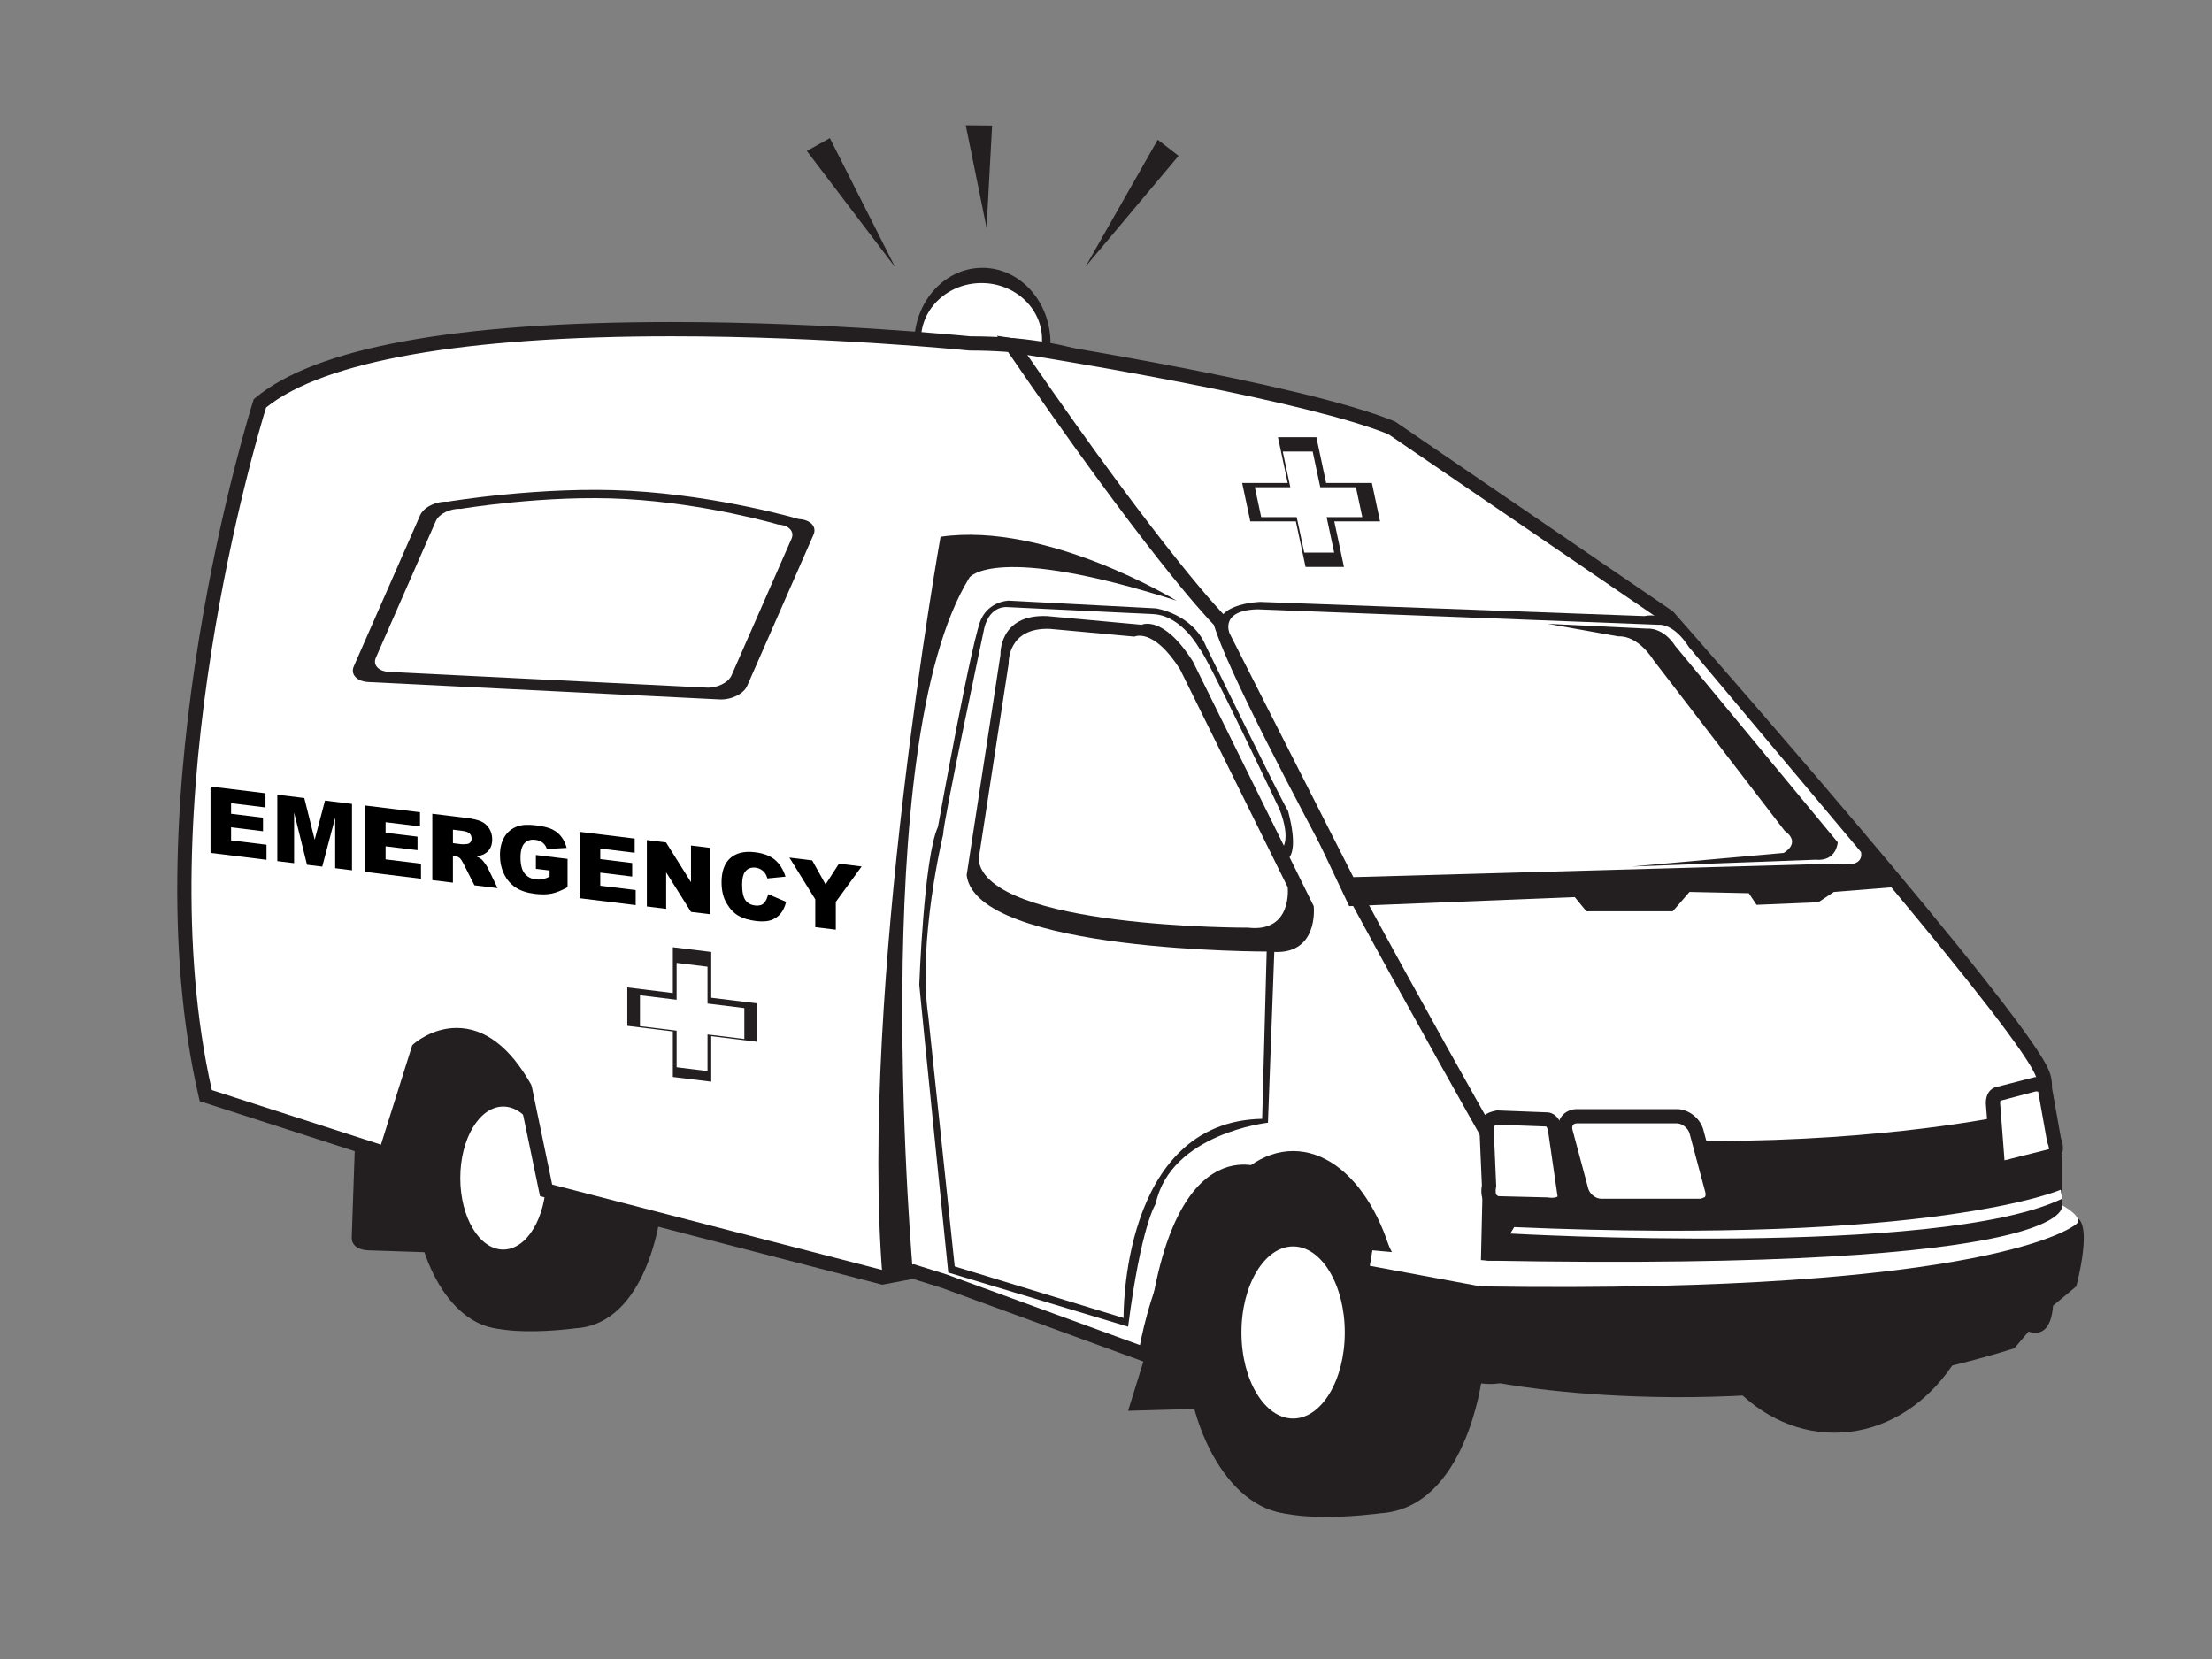 <?xml version="1.0" encoding="utf-8"?>
<!-- Generator: Adobe Illustrator 17.0.0, SVG Export Plug-In . SVG Version: 6.00 Build 0)  -->
<!DOCTYPE svg PUBLIC "-//W3C//DTD SVG 1.1//EN" "http://www.w3.org/Graphics/SVG/1.1/DTD/svg11.dtd">
<svg version="1.1" id="Layer_1" xmlns="http://www.w3.org/2000/svg" xmlns:xlink="http://www.w3.org/1999/xlink" x="0px" y="0px"
	 width="800px" height="600px" viewBox="0 0 800 600" enable-background="new 0 0 800 600" xml:space="preserve">
<rect x="0" y="0" width="800" height="600" fill="#808080" stroke="none"/>
<path fill="#231F20" d="M353.719,130.963c13.062,0,26.027-3.707,26.027-3.707c0.101-1.033,0.176-2.07,0.176-3.138
	c0-15.051-11.021-27.256-24.631-27.256c-13.62,0-24.652,12.205-24.652,27.256c0,1.068,0.065,2.105,0.182,3.138
	C330.82,127.256,339.177,130.963,353.719,130.963z"/>
<path fill="#FFFFFF" d="M353.593,127.911c11.6,0,23.12-2.775,23.12-2.775c0.091-0.776,0.156-1.557,0.156-2.353
	c0-11.273-9.797-20.415-21.886-20.415c-12.095,0-21.897,9.143-21.897,20.415c0,0.796,0.056,1.577,0.156,2.353
	C333.243,125.136,340.668,127.911,353.593,127.911z"/>
<path fill="#231F20" d="M153.782,452.889l-20.632-0.695c0,0-5.944,0-5.944-4.544l1.406-40.916c0,0-9.44-52.452,49.771-39.4
	c0,0-3.737,20.99-14.457,31.709C163.926,399.043,153.439,422.823,153.782,452.889z"/>
<path fill="#231F20" d="M238.737,439.712c0,0-4.74,39.123-30.56,40.67c0,0-35.723,5.042-39.168-6.578
	c0,0,19.811-70.504,46.487-69.34C215.496,404.463,231.857,395.159,238.737,439.712z"/>
<path fill="#231F20" d="M214.721,426.051c0,30.112-14.653,54.527-32.726,54.527c-18.078,0-32.731-24.415-32.731-54.527
	c0-30.107,14.653-54.516,32.731-54.516C200.068,371.535,214.721,395.945,214.721,426.051z"/>
<path fill="#FFFFFF" d="M197.514,426.051c0,14.29-6.946,25.866-15.519,25.866c-8.573,0-15.53-11.576-15.53-25.866
	c0-14.28,6.957-25.855,15.53-25.855C190.568,400.196,197.514,411.772,197.514,426.051z"/>
<path fill="#FFFFFF" d="M538.067,460.581l1.395-60.137l-98.596-183.924c0,0,21.675-92.315-90.214-92.315
	c0,0-205.604-20.98-256.655,21.68c0,0-45.062,140.591-19.579,250.364l65.034,20.98l11.888-37.763c0,0,20.284-18.184,38.458,13.988
	l7.701,37.058l121.681,31.477l11.188-2.1l11.187,3.496l72.736,26.571c0,0,11.182-76.222,61.538-65.739c0,0,13.287,2.1,28.666,37.068
	L538.067,460.581z"/>
<path fill="#231F20" d="M416.381,493.463l-75.712-27.659l-10.457-3.264l-11.122,2.085l-0.555-0.141l-123.232-31.88l-7.948-38.231
	c-6.623-11.58-14.099-17.448-22.228-17.448c-5.667,0-10.104,2.952-11.561,4.055l-12.431,39.501l-68.897-22.228l-0.333-1.421
	C46.558,287.627,91.09,146.508,91.539,145.098l0.232-0.715l0.574-0.479c21.785-18.204,72.443-27.437,150.559-27.437
	c56.667,0,107.502,5.118,108.01,5.173h0.075c36.741,0,63.402,9.984,78.997,29.658c20.284,25.604,14.854,58.642,13.6,64.837
	l98.47,183.688l-1.471,63.286l-37.758,0.786l-0.695-1.576c-14.361-32.661-26.641-35.542-26.767-35.567
	c-3.047-0.634-5.979-0.952-8.775-0.952c-39.813,0-49.655,63.88-49.746,64.525L416.381,493.463z M330.523,457.231l11.802,3.687
	l69.95,25.553c2.569-13.59,15.006-65.83,54.315-65.83c3.148,0,6.438,0.352,9.762,1.048c1.36,0.211,14.598,3.224,29.8,36.977
	l29.396-0.614l1.319-56.99l-98.732-184.181l0.217-0.952c0.086-0.353,8.019-35.688-12.436-61.457
	c-14.577-18.375-39.904-27.689-75.264-27.689c-0.765-0.066-51.353-5.158-107.748-5.158c-75.088,0-125.766,8.906-146.675,25.765
	c-3.38,10.946-43.031,143.25-19.624,246.853l61.165,19.73l11.324-35.96l0.523-0.468c0.267-0.237,6.553-5.777,15.51-5.777
	c10.21,0,19.261,6.865,26.918,20.415l0.277,0.745l7.374,35.486l119.575,30.933L330.523,457.231z"/>
<path fill="#231F20" d="M535.966,498.354c0,0-5.696,47.076-36.775,48.95c0,0-42.997,6.065-47.142-7.928
	c0,0,23.83-84.85,55.952-83.455C508,455.921,527.68,444.729,535.966,498.354z"/>
<path fill="#231F20" d="M414.29,489.952l-6.302,20.284l24.485-0.695c0,0-9.097-39.863,25.17-86.719
	C457.644,422.823,421.972,404.634,414.29,489.952z"/>
<path fill="#231F20" d="M507.063,481.908c0,36.247-17.64,65.623-39.39,65.623c-21.76,0-39.4-29.376-39.4-65.623
	c0-36.237,17.64-65.618,39.4-65.618C489.423,416.289,507.063,445.671,507.063,481.908z"/>
<path fill="#231F20" d="M718.263,452.537c0,36.242-24.526,65.623-54.778,65.623c-30.253,0-54.783-29.381-54.783-65.623
	c0-36.237,24.531-65.618,54.783-65.618C693.737,386.918,718.263,416.3,718.263,452.537z"/>
<path fill="#FFFFFF" d="M486.356,481.908c0,17.192-8.372,31.124-18.683,31.124c-10.316,0-18.687-13.933-18.687-31.124
	c0-17.186,8.371-31.119,18.687-31.119C477.984,450.789,486.356,464.721,486.356,481.908z"/>
<path fill="#231F20" d="M497.508,451.494c0,0,28.666,27.971,26.918,46.498c0,0,19.232,5.949,22.032-0.342
	c0,0-2.8-36.71-22.032-36.71C524.426,460.939,517.082,463.381,497.508,451.494z"/>
<path fill="#231F20" d="M534.918,464.782c0,0-4.075,34.388,6.644,35.31c0,0,89.988,17.841,186.951-12.462l5.138-6.065
	c0,0,7.918,3.728,8.85-9.329l8.392-6.992c0,0,6.996-25.634-1.395-25.175C749.498,440.07,723.275,464.782,534.918,464.782z"/>
<path fill="#FFFFFF" d="M745.766,435.874c0,0,8.618,4.67,4.901,6.996c0,0-28.681,25.17-215.159,22.375l-40.1-7.45l0.927-5.601
	l41.505,3.727C537.84,455.921,593.313,456.853,745.766,435.874z"/>
<path fill="#231F20" d="M537.84,455.921c0,0-3.269-43.359,19.106-44.75c0,0,104.439,8.382,164.114-6.533l21.675-1.163l3.032,15.62
	v16.778C745.766,435.874,754.158,459.886,537.84,455.921z"/>
<path fill="#FFFFFF" d="M366.035,124.904c0,0,103.034,15.857,137.301,29.84l99.774,68.066c0,0,129.373,146.861,135.664,165.74
	c0,0,5.591,12.593-13.288,17.489c0,0-80.422,17.479-187.42,4.191c0,0-88.341-155.721-96.743-185.551
	C441.324,224.679,419.881,203.468,366.035,124.904z"/>
<path fill="#231F20" d="M619.305,417.796c-27.372,0-54.814-1.687-81.556-5.007l-1.284-0.161l-0.64-1.123
	c-3.591-6.327-87.404-154.235-96.793-185.481c-3.506-3.612-25.442-27.17-75.123-99.664l-3.37-4.911l5.888,0.907
	c4.221,0.65,103.729,16.063,137.88,30.001l0.484,0.257l100.253,68.494c5.299,6.009,129.791,147.471,136.178,166.627
	c0.01,0,2.277,5.249-0.408,10.815c-2.262,4.69-7.203,8.049-14.678,9.988C725.607,408.654,682.802,417.796,619.305,417.796z
	 M539.673,407.827c26.122,3.193,52.909,4.81,79.631,4.81c62.948,0,105.215-9.026,105.633-9.117c5.807-1.511,9.61-3.924,11.197-7.147
	c1.677-3.4,0.332-6.659,0.272-6.795c-4.916-14.729-90.33-114.085-135.019-164.819l-99.276-67.728
	c-29.099-11.762-108.237-25.039-130.552-28.636c50.517,73.29,71.37,94.244,71.577,94.45l0.483,0.479l0.187,0.655
	C451.655,251.844,531.664,393.673,539.673,407.827z"/>
<path fill="#231F20" d="M455.78,217.687c0,0-19.589,0.464-13.993,12.583l46.16,97.448l81.581-3.269l4.201,5.133h31.245l6.054-6.997
	l21.453,0.464l2.796,4.196l22.374-0.932l5.596-3.728l23.307-1.864l-80.649-94.179c0,0-4.201-5.128-11.192-3.732L455.78,217.687z"/>
<path fill="#FFFFFF" d="M444.714,229.101c0,0-3.848-8.392,10.135-8.734l145.108,5.591c0,0,5.244-0.705,10.84,8.039l62.243,74.131
	c0,0,1.748,5.939-8.397,4.191l-175.185,4.906L444.714,229.101z"/>
<path fill="#231F20" d="M559.746,225.611l36.015,1.748c0,0,5.596-0.7,10.145,6.296l58.737,70.983c0,0-0.348,6.986-8.039,6.292
	l-66.439,2.453l54.899-4.901c0,0,6.644-3.501,0.353-8.044l-47.56-61.886c0,0-5.239-8.744-12.588-8.397L559.746,225.611z"/>
<path fill="#FFFFFF" d="M537.598,407.198c0,0-0.695-2.09,3.974-3.022l17.937,0.695c0,0,2.569,0,3.042,4.664l3.486,22.843
	c0,0,0.232,4.191-6.528,3.259l-17.937-0.459c0,0-4.201-0.473-3.038-6.296L537.598,407.198z"/>
<path fill="#231F20" d="M561.338,438.352c-0.65,0-1.375-0.051-2.181-0.161l-17.65-0.433c-0.489-0.045-2.846-0.368-4.428-2.538
	c-1.224-1.673-1.602-3.868-1.134-6.523l-0.917-21.191c-0.096-0.61-0.101-1.607,0.529-2.69c0.917-1.576,2.72-2.609,5.511-3.168
	l0.297-0.061l18.244,0.706h0.005c1.718,0,4.941,1.476,5.5,6.981l3.471,22.717c0.045,0.625,0.07,2.589-1.522,4.271
	C565.75,437.647,563.826,438.352,561.338,438.352z M540.187,407.323l0.937,21.76l-0.06,0.302c-0.252,1.269-0.186,2.287,0.182,2.796
	l0.614,0.433l17.716,0.443c0.831,0.101,1.32,0.136,1.763,0.136c1.415,0,1.874-0.368,1.98-0.479l-3.314-22.793
	c-0.191-1.828-0.68-2.438-0.841-2.514l-17.368-0.645C540.908,406.961,540.429,407.183,540.187,407.323z"/>
<path fill="#FFFFFF" d="M739.605,393.996c0,0,0.146-1.884-3.612-1.874l-13.645,3.596c0,0-1.964,0.438-1.476,4.413l1.511,19.745
	c0,0,0.595,3.556,5.611,1.642l13.696-3.41c0,0,3.143-1.088,1.179-5.793L739.605,393.996z"/>
<path fill="#231F20" d="M725.366,424.661L725.366,424.661c-3.793,0-5.274-2.851-5.526-4.357l-1.541-19.977
	c-0.595-4.851,1.909-6.775,3.49-7.127l14.199-3.657c2.322,0,4.03,0.589,5.113,1.758c0.811,0.882,1.027,1.823,1.073,2.408
	l3.188,17.891c0.907,2.307,0.972,4.342,0.207,6.055c-0.927,2.07-2.69,2.77-3.038,2.891l-13.913,3.476
	C727.637,424.414,726.444,424.661,725.366,424.661z M723.467,398.091c-0.075,0.262-0.146,0.816-0.035,1.728l1.526,19.861
	l0.408-0.176c0.307,0,0.851-0.066,1.707-0.393l13.993-3.506c-0.035-0.05-0.01-0.937-0.574-2.297l-0.161-0.539l-3.204-17.967
	l-0.816-0.095L723.467,398.091z"/>
<path fill="#FFFFFF" d="M619.234,430.51c0.831,3.088-1.002,5.596-4.09,5.596h-36.131c-3.097,0-6.271-2.508-7.102-5.596
	l-5.682-21.216c-0.826-3.083,1.007-5.591,4.095-5.591h36.141c3.078,0,6.261,2.508,7.087,5.591L619.234,430.51z"/>
<path fill="#231F20" d="M615.144,438.684h-36.131c-4.246,0-8.462-3.294-9.59-7.505l-5.687-21.221
	c-0.609-2.282-0.217-4.564,1.078-6.256c1.26-1.637,3.269-2.579,5.511-2.579h36.141c4.241,0,8.452,3.294,9.58,7.5l5.682,21.221
	c0.614,2.281,0.222,4.568-1.073,6.261C619.395,437.743,617.391,438.684,615.144,438.684z M570.324,406.281
	c-0.448,0-1.063,0.096-1.415,0.564c-0.318,0.403-0.383,1.053-0.187,1.778l5.682,21.221c0.524,1.959,2.679,3.682,4.609,3.682h36.131
	l1.415-0.559c0.313-0.408,0.378-1.063,0.187-1.788l-5.687-21.221c-0.523-1.96-2.669-3.677-4.594-3.677H570.324z"/>
<path fill="#FFFFFF" d="M546.221,446.129c0,0,154.79,8.86,199.544-12.583l-0.468-3.269c0,0-45.681,20.053-197.67,13.52
	L546.221,446.129z"/>
<path fill="#231F20" d="M361.834,236.798c0,0-0.695-14.683,16.784-13.988l34.267,3.148c0,0,7.697-3.843,18.542,13.288l43.696,88.472
	c0,0,2.111,18.526-16.073,16.426c0,0-105.96,0.353-109.451-27.623L361.834,236.798z"/>
<path fill="#FFFFFF" d="M364.806,239.906c0,0-0.62-13.081,14.945-12.467l30.52,2.801c0,0,6.85-3.415,16.507,11.842l38.932,78.78
	c0,0,1.864,16.506-14.346,14.637c0,0-94.345,0.318-97.457-24.596L364.806,239.906z"/>
<path fill="#231F20" d="M458.118,344.028l2.796-0.932l-2.338,62.943c0,0-35.199,3.843-40.624,29.372c0,0-5.239,7.692-9.964,44.407
	l-65.034-19.579c0,0-10.256-100.822-10.487-104.081c0,0,1.637-46.16,6.76-57.126c0,0,12.814-71.325,15.846-75.521
	c0,0,2.338-5.596,9.56-6.291l53.373,2.796c0,0,13.288,1.869,18.184,13.756c0,0,27.518,56.415,29.618,59.443
	c0,0,4.417,14.915-0.473,17.716l-1.864-3.728c0,0,3.732-3.038-0.695-14.461c0,0-26.813-56.642-28.913-58.037
	c0,0-6.296-11.893-16.542-12.588l-53.151-2.564c0,0-6.06-0.706-8.16,7.45c0,0-14.92,70.167-14.92,74.836
	c0,0-9.323,38.695-5.36,65.744l9.551,90.436l61.075,18.647c0,0-1.164-71.099,50.124-72.03L458.118,344.028z"/>
<path fill="#231F20" d="M425.473,217.219c0,0-46.855-28.676-85.314-23.085c0,0-29.371,164.345-20.98,267.852l11.188,0.695
	c0,0-17.484-193.012,20.284-253.855C350.651,208.827,359.734,196.239,425.473,217.219z"/>
<path fill="#231F20" d="M270.229,248.046c-1.275,2.921-5.747,5.118-9.983,4.911l-126.94-6.281c-4.236-0.217-6.629-2.745-5.359-5.667
	l23.996-54.658c1.275-2.927,5.752-5.118,9.988-4.911c0,0,34.162-5.712,65.87-3.934c32.701,1.828,61.07,10.215,61.07,10.215
	c4.236,0.206,6.629,2.745,5.344,5.667L270.229,248.046z"/>
<path fill="#FFFFFF" d="M264.572,244.253c-1.158,2.645-5.208,4.629-9.026,4.438l-114.785-5.677
	c-3.833-0.191-5.989-2.478-4.836-5.123l21.685-49.419c1.164-2.645,5.214-4.629,9.032-4.438c0,0,30.897-5.168,59.568-3.561
	c29.573,1.657,55.217,9.238,55.217,9.238c3.833,0.186,5.989,2.478,4.836,5.123L264.572,244.253z"/>
<polygon fill="#231F20" points="300.124,49.947 291.803,54.591 323.718,96.611 "/>
<polygon fill="#231F20" points="426.243,56.354 418.712,50.526 392.62,96.405 "/>
<polygon fill="#231F20" points="358.807,45.409 349.276,45.308 356.802,82.376 "/>
<polygon points="76.135,284.454 96.016,286.897 96.016,292.024 83.575,290.488 83.575,294.312 95.12,295.727 95.12,300.623 
	83.575,299.202 83.575,303.937 96.384,305.514 96.384,310.954 76.135,308.466 "/>
<polygon points="100.298,287.421 110.05,288.62 113.812,303.686 117.545,289.536 127.302,290.74 127.302,314.752 121.222,313.996 
	121.222,295.687 116.543,313.422 111.037,312.752 106.368,293.863 106.368,312.178 100.298,311.432 "/>
<polygon points="132.016,291.314 151.898,293.758 151.898,298.88 139.451,297.354 139.451,301.177 150.996,302.588 150.996,307.483 
	139.451,306.073 139.451,310.803 152.255,312.37 152.255,317.81 132.016,315.326 "/>
<path d="M156.351,318.313v-24.012l12.361,1.522c2.297,0.277,4.045,0.695,5.264,1.234c1.209,0.544,2.186,1.395,2.931,2.544
	c0.736,1.158,1.108,2.499,1.108,4.025c0,1.334-0.287,2.448-0.852,3.35c-0.564,0.896-1.35,1.581-2.342,2.065
	c-0.634,0.297-1.501,0.509-2.604,0.629c0.882,0.398,1.526,0.771,1.929,1.118c0.272,0.227,0.665,0.695,1.189,1.406
	c0.518,0.71,0.861,1.244,1.037,1.617l3.591,7.404l-8.382-1.033l-3.964-7.828c-0.504-1.002-0.957-1.677-1.34-2.01
	c-0.539-0.438-1.149-0.695-1.823-0.781l-0.65-0.08v9.747L156.351,318.313z M163.806,304.945l3.123,0.383
	c0.337,0.04,0.997,0.01,1.964-0.08c0.494-0.045,0.897-0.242,1.204-0.605c0.318-0.372,0.464-0.816,0.464-1.34
	c0-0.771-0.242-1.406-0.73-1.879c-0.494-0.468-1.415-0.791-2.77-0.957l-3.254-0.403V304.945z"/>
<path d="M193.807,314.218v-4.992l11.459,1.406v10.23c-2.191,1.229-4.136,1.999-5.818,2.337c-1.693,0.332-3.693,0.357-6.01,0.08
	c-2.846-0.353-5.168-1.123-6.966-2.317c-1.793-1.189-3.188-2.806-4.171-4.851c-0.987-2.045-1.481-4.317-1.481-6.8
	c0-2.624,0.534-4.83,1.617-6.639c1.083-1.798,2.665-3.083,4.755-3.833c1.627-0.574,3.813-0.69,6.563-0.352
	c2.65,0.322,4.634,0.811,5.949,1.456c1.319,0.64,2.408,1.521,3.274,2.63c0.867,1.118,1.526,2.478,1.96,4.085l-7.153,0.398
	c-0.297-0.942-0.796-1.703-1.501-2.267c-0.7-0.569-1.607-0.911-2.695-1.048c-1.627-0.201-2.921,0.207-3.889,1.214
	c-0.962,1.017-1.451,2.745-1.451,5.193c0,2.594,0.488,4.508,1.471,5.742c0.972,1.239,2.337,1.964,4.085,2.176
	c0.826,0.101,1.617,0.08,2.373-0.076c0.75-0.146,1.617-0.443,2.584-0.902v-2.262L193.807,314.218z"/>
<polygon points="209.658,300.845 229.535,303.287 229.535,308.416 217.093,306.889 217.093,310.707 228.638,312.128 
	228.638,317.024 217.093,315.603 217.093,320.333 229.903,321.905 229.903,327.345 209.658,324.857 "/>
<polygon points="233.942,303.826 240.873,304.678 249.91,319.074 249.91,305.791 256.906,306.653 256.906,330.659 249.91,329.803 
	240.924,315.508 240.924,328.7 233.942,327.838 "/>
<path d="M277.82,323.4l6.498,2.761c-0.433,1.768-1.123,3.209-2.061,4.322c-0.942,1.103-2.11,1.884-3.501,2.337
	c-1.39,0.448-3.158,0.544-5.319,0.277c-2.604-0.322-4.735-0.957-6.392-1.919c-1.652-0.962-3.082-2.473-4.276-4.529
	c-1.204-2.05-1.808-4.583-1.808-7.555c0-3.97,1.063-6.896,3.169-8.764c2.116-1.874,5.103-2.574,8.966-2.101
	c3.027,0.373,5.404,1.275,7.138,2.71c1.727,1.441,3.012,3.476,3.858,6.11l-6.553,0.645c-0.226-0.756-0.474-1.315-0.72-1.688
	c-0.418-0.619-0.927-1.118-1.522-1.491c-0.605-0.383-1.274-0.619-2.015-0.71c-1.683-0.202-2.972,0.307-3.868,1.556
	c-0.675,0.922-1.013,2.448-1.013,4.599c0,2.66,0.403,4.539,1.214,5.627c0.801,1.073,1.939,1.712,3.405,1.894
	c1.415,0.171,2.493-0.086,3.214-0.806C276.959,325.965,277.487,324.877,277.82,323.4z"/>
<polygon points="285.497,310.163 293.737,311.176 298.578,319.87 303.419,312.364 311.619,313.367 302.28,326.176 302.28,336.23 
	294.851,335.319 294.851,325.265 "/>
<polygon fill="#231F20" points="226.87,357.114 243.336,359.139 243.336,342.582 257.229,344.285 257.229,360.841 273.786,362.877 
	273.786,376.769 257.229,374.734 257.229,391.205 243.336,389.497 243.336,373.026 226.87,371.006 "/>
<polygon fill="#FFFFFF" points="231.454,359.945 244.706,361.572 244.706,348.249 255.879,349.624 255.879,362.942 269.197,364.584 
	269.197,375.756 255.879,374.114 255.879,387.367 244.706,385.992 244.706,372.749 231.454,371.122 "/>
<polygon fill="#231F20" points="449.243,174.68 465.714,174.68 462.193,158.128 476.085,158.128 479.606,174.68 496.158,174.68 
	499.115,188.573 482.558,188.573 486.063,205.044 472.171,205.044 468.665,188.573 452.199,188.573 "/>
<polygon fill="#FFFFFF" points="453.831,176.207 466.666,176.207 463.921,163.307 474.745,163.307 477.49,176.207 490.39,176.207 
	492.692,187.032 479.792,187.032 482.522,199.861 471.698,199.861 468.968,187.032 456.133,187.032 "/>
</svg>
